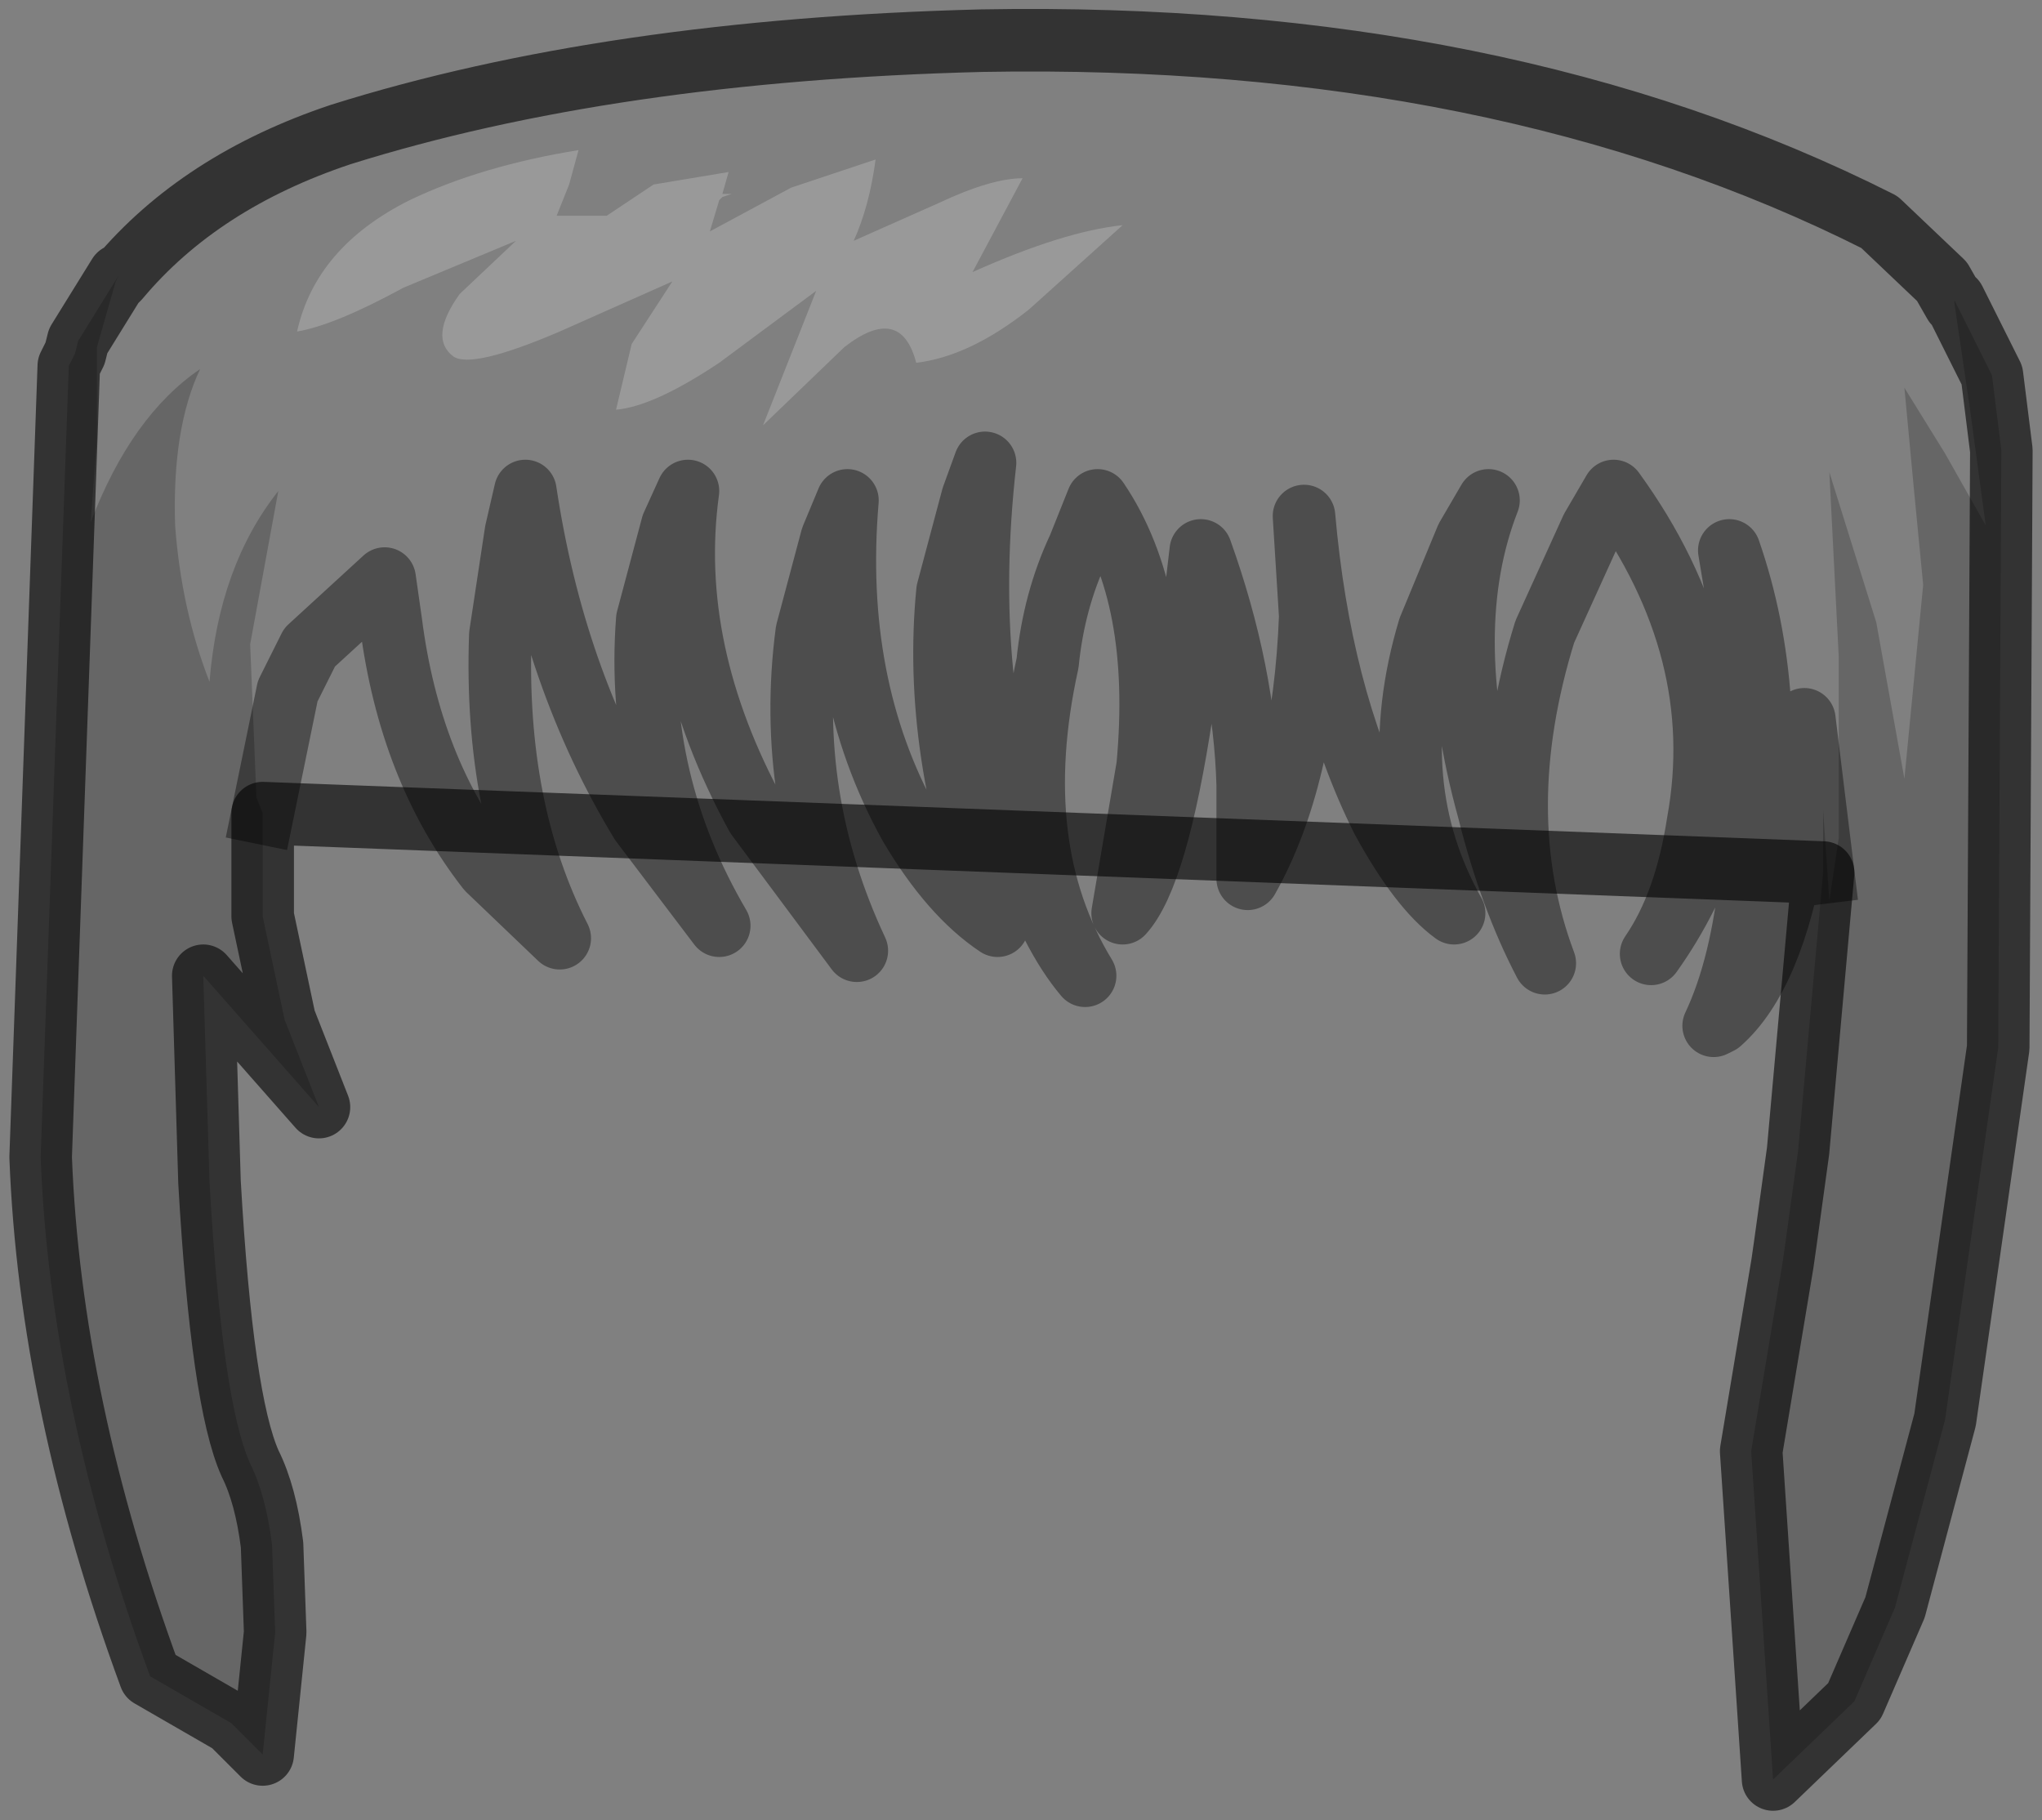<?xml version="1.0" encoding="UTF-8" standalone="no"?>
<svg xmlns:xlink="http://www.w3.org/1999/xlink" height="29.1px" width="32.65px" xmlns="http://www.w3.org/2000/svg">
  <rect width="100%" height="100%" fill="#808080" stroke="none"/>
  <g transform="matrix(1.0, 0.0, 0.0, 1.0, 16.25, 15.9)">
    <path d="M12.9 -1.95 L12.6 -4.4 12.45 -2.4 Q12.1 -0.3 11.25 0.45 L11.15 0.5 Q11.6 -0.45 11.75 -1.95 12.2 -4.8 11.4 -7.1 L11.5 -6.5 11.55 -4.9 Q11.4 -2.4 10.15 -0.65 10.7 -1.45 10.9 -2.75 11.4 -5.5 9.55 -8.05 L9.2 -7.45 8.45 -5.8 Q7.55 -2.9 8.45 -0.5 7.9 -1.55 7.55 -2.95 6.75 -5.85 7.55 -7.9 L7.2 -7.3 6.6 -5.85 Q5.85 -3.35 7.0 -1.3 6.45 -1.7 5.85 -2.8 4.85 -4.8 4.6 -7.65 L4.7 -6.05 Q4.6 -3.45 3.7 -1.85 L3.7 -3.35 Q3.65 -5.15 2.95 -7.1 L2.65 -4.55 Q2.25 -1.9 1.7 -1.3 L2.1 -3.65 Q2.35 -6.35 1.3 -7.9 L1.0 -7.15 Q0.6 -6.3 0.5 -5.3 -0.15 -2.35 1.1 -0.3 0.55 -0.95 0.1 -2.25 -0.9 -4.95 -0.5 -8.5 L-0.7 -7.95 -1.1 -6.45 Q-1.35 -3.9 -0.3 -1.1 -1.05 -1.6 -1.7 -2.7 -2.95 -4.95 -2.7 -7.9 L-2.95 -7.3 -3.35 -5.8 Q-3.7 -3.15 -2.55 -0.7 L-4.15 -2.85 Q-5.6 -5.5 -5.25 -8.05 L-5.5 -7.5 -5.9 -6.0 Q-6.1 -3.4 -4.75 -1.1 L-6.0 -2.75 Q-7.4 -5.05 -7.85 -8.05 L-8.0 -7.4 -8.25 -5.75 Q-8.35 -2.95 -7.3 -0.9 L-8.45 -2.0 Q-9.7 -3.6 -10.0 -5.95 L-10.1 -6.65 -11.3 -5.55 -11.65 -4.85 -12.05 -2.9 -12.15 -3.15 -12.25 -5.6 -11.8 -8.05 Q-12.75 -6.85 -12.9 -5.0 -13.35 -6.15 -13.45 -7.5 -13.5 -9.05 -13.05 -10.0 -14.15 -9.25 -14.8 -7.55 L-14.7 -8.9 -14.7 -10.35 -14.4 -11.4 -14.35 -11.45 Q-13.05 -13.0 -10.8 -13.75 -6.5 -15.1 -0.55 -15.25 7.75 -15.4 13.8 -12.35 L14.8 -11.4 15.0 -11.05 15.25 -9.35 15.5 -7.5 14.85 -8.65 14.2 -9.7 14.35 -8.1 14.5 -6.55 14.2 -3.45 13.75 -5.95 13.0 -8.35 13.15 -5.4 13.15 -2.5 13.0 -1.5 12.9 -2.95 12.9 -1.95 M-7.15 -12.95 L-7.0 -13.5 Q-8.55 -13.25 -9.7 -12.7 -11.2 -11.95 -11.5 -10.6 -10.9 -10.7 -9.8 -11.3 L-8.0 -12.05 -8.9 -11.2 Q-9.4 -10.5 -9.0 -10.2 -8.7 -10.0 -7.3 -10.6 L-5.5 -11.4 -6.15 -10.4 -6.4 -9.35 Q-5.8 -9.4 -4.75 -10.1 L-3.2 -11.25 -4.05 -9.1 -2.75 -10.35 Q-1.85 -11.05 -1.6 -10.1 -0.75 -10.2 0.2 -10.95 L1.7 -12.3 Q0.75 -12.2 -0.7 -11.55 L-0.3 -12.3 0.1 -13.05 Q-0.4 -13.05 -1.25 -12.65 L-2.6 -12.05 Q-2.35 -12.6 -2.25 -13.35 L-3.6 -12.9 -4.9 -12.2 -4.75 -12.7 -4.7 -12.75 -4.55 -12.8 -4.7 -12.8 -4.6 -13.15 -5.8 -12.95 -6.55 -12.45 -7.35 -12.45 -7.15 -12.95" fill="#ffffff" fill-opacity="0.0" fill-rule="evenodd" stroke="none"/>
    <path d="M-12.05 -2.9 L-12.05 -2.8 -12.05 -1.25 -11.7 0.4 -11.15 1.8 -13.0 -0.3 -12.9 3.0 Q-12.7 6.5 -12.25 7.5 -12.0 8.0 -11.9 8.8 L-11.85 10.2 -12.05 12.15 -12.55 11.65 -13.85 10.9 Q-15.45 6.55 -15.6 2.6 L-15.15 -10.05 -15.1 -10.15 -15.05 -10.25 -15.0 -10.45 -14.35 -11.5 -14.4 -11.4 -14.7 -10.35 -14.7 -8.9 -14.8 -7.55 Q-14.15 -9.25 -13.05 -10.0 -13.5 -9.05 -13.45 -7.5 -13.35 -6.15 -12.9 -5.0 -12.75 -6.85 -11.8 -8.05 L-12.25 -5.6 -12.15 -3.15 -12.05 -2.9 M15.0 -11.05 L15.0 -11.1 15.6 -9.9 15.75 -8.7 15.7 0.85 14.85 6.8 14.05 9.8 13.4 11.3 12.1 12.55 11.75 7.3 12.25 4.3 12.3 3.95 12.5 2.5 12.9 -1.95 12.9 -2.95 13.0 -1.5 13.15 -2.5 13.15 -5.4 13.0 -8.35 13.75 -5.95 14.2 -3.45 14.5 -6.55 14.35 -8.1 14.2 -9.7 14.85 -8.65 15.5 -7.5 15.25 -9.35 15.0 -11.05" fill="#000000" fill-opacity="0.2" fill-rule="evenodd" stroke="none"/>
    <path d="M-7.15 -12.95 L-7.35 -12.45 -6.55 -12.45 -5.8 -12.95 -4.6 -13.15 -4.7 -12.8 -4.55 -12.8 -4.7 -12.75 -4.75 -12.7 -4.9 -12.2 -3.6 -12.9 -2.25 -13.35 Q-2.35 -12.6 -2.6 -12.05 L-1.25 -12.65 Q-0.4 -13.05 0.1 -13.05 L-0.3 -12.3 -0.7 -11.55 Q0.75 -12.2 1.7 -12.3 L0.2 -10.95 Q-0.75 -10.2 -1.6 -10.1 -1.85 -11.05 -2.75 -10.35 L-4.05 -9.1 -3.2 -11.25 -4.75 -10.1 Q-5.8 -9.4 -6.4 -9.35 L-6.15 -10.4 -5.5 -11.4 -7.3 -10.6 Q-8.7 -10.0 -9.0 -10.2 -9.4 -10.5 -8.9 -11.2 L-8.0 -12.05 -9.8 -11.3 Q-10.9 -10.7 -11.5 -10.6 -11.2 -11.95 -9.7 -12.7 -8.55 -13.25 -7.0 -13.5 L-7.15 -12.95" fill="#ffffff" fill-opacity="0.2" fill-rule="evenodd" stroke="none"/>
    <path d="M12.9 -1.95 L12.6 -4.4 12.45 -2.4 Q12.1 -0.3 11.25 0.45 L11.15 0.5 Q11.6 -0.45 11.75 -1.95 12.2 -4.8 11.4 -7.1 L11.5 -6.5 11.55 -4.9 Q11.4 -2.4 10.15 -0.65 10.7 -1.45 10.9 -2.75 11.4 -5.5 9.55 -8.05 L9.2 -7.45 8.45 -5.8 Q7.55 -2.9 8.45 -0.5 7.9 -1.55 7.55 -2.95 6.75 -5.85 7.55 -7.9 L7.2 -7.3 6.6 -5.85 Q5.85 -3.35 7.0 -1.3 6.45 -1.7 5.85 -2.8 4.85 -4.8 4.6 -7.65 L4.7 -6.05 Q4.6 -3.45 3.7 -1.85 L3.7 -3.35 Q3.65 -5.15 2.95 -7.1 L2.65 -4.55 Q2.25 -1.9 1.7 -1.3 L2.1 -3.65 Q2.35 -6.35 1.3 -7.9 L1.0 -7.15 Q0.6 -6.3 0.5 -5.3 -0.15 -2.35 1.1 -0.3 0.55 -0.95 0.1 -2.25 -0.9 -4.95 -0.5 -8.5 L-0.7 -7.95 -1.1 -6.45 Q-1.35 -3.9 -0.3 -1.1 -1.05 -1.6 -1.7 -2.7 -2.95 -4.95 -2.7 -7.9 L-2.95 -7.3 -3.35 -5.8 Q-3.7 -3.15 -2.55 -0.7 L-4.15 -2.85 Q-5.6 -5.5 -5.25 -8.05 L-5.5 -7.5 -5.9 -6.0 Q-6.1 -3.4 -4.75 -1.1 L-6.0 -2.75 Q-7.4 -5.05 -7.85 -8.05 L-8.0 -7.4 -8.25 -5.75 Q-8.35 -2.95 -7.3 -0.9 L-8.45 -2.0 Q-9.7 -3.6 -10.0 -5.95 L-10.1 -6.65 -11.3 -5.55 -11.65 -4.85 -12.05 -2.9" fill="none" stroke="#000000" stroke-linecap="square" stroke-linejoin="round" stroke-opacity="0.4" stroke-width="1.0"/>
    <path d="M-12.05 -2.9 L-12.05 -2.8 -12.05 -1.25 -11.7 0.4 -11.15 1.8 -13.0 -0.3 -12.9 3.0 Q-12.7 6.5 -12.25 7.5 -12.0 8.0 -11.9 8.8 L-11.85 10.2 -12.05 12.15 -12.55 11.65 -13.85 10.9 Q-15.45 6.55 -15.6 2.6 L-15.15 -10.05 -15.1 -10.15 -15.05 -10.25 -15.0 -10.45 -14.35 -11.5 -14.4 -11.4 -14.35 -11.45 Q-13.05 -13.0 -10.8 -13.75 -6.5 -15.1 -0.55 -15.25 7.75 -15.4 13.8 -12.35 L14.8 -11.4 15.0 -11.05 15.0 -11.1 15.6 -9.9 15.75 -8.7 15.7 0.85 14.85 6.8 14.05 9.8 13.4 11.3 12.1 12.55 11.75 7.3 12.25 4.3 12.3 3.95 12.5 2.5 12.9 -1.95 Z" fill="none" stroke="#000000" stroke-linecap="square" stroke-linejoin="round" stroke-opacity="0.6" stroke-width="1.0"/>
  </g>
</svg>
